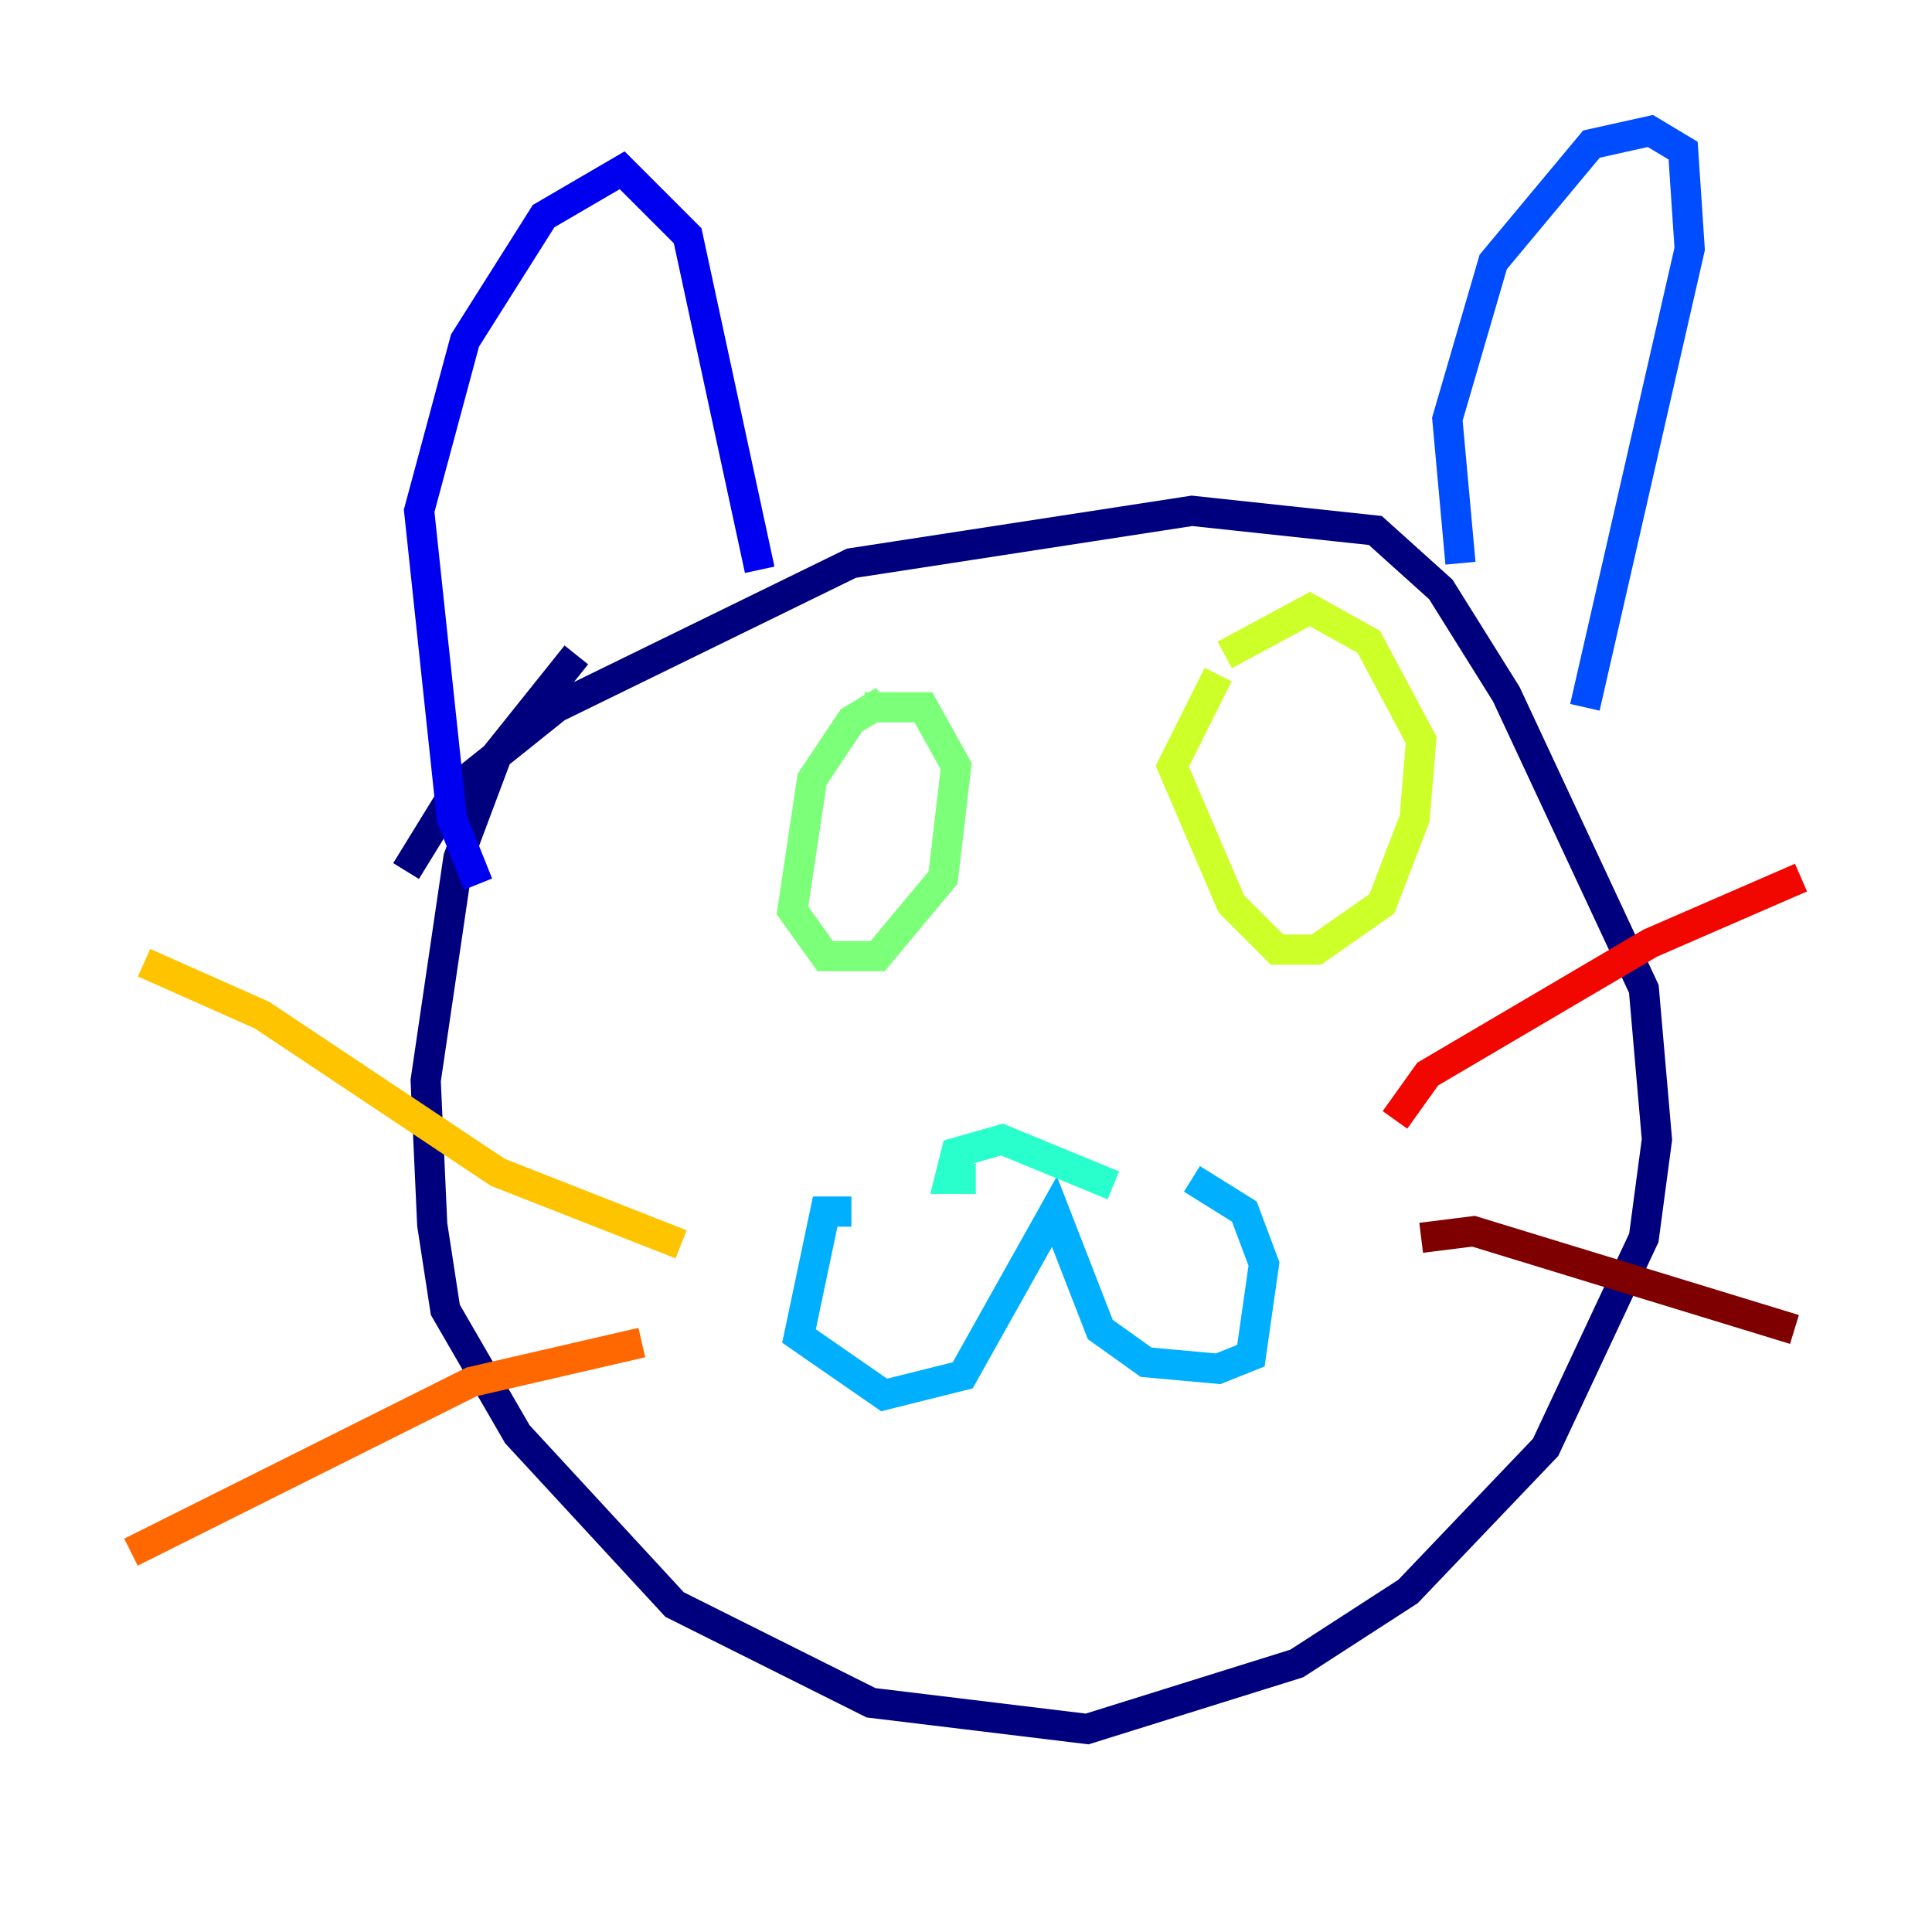 <?xml version="1.0" encoding="utf-8" ?>
<svg baseProfile="tiny" height="128" version="1.2" viewBox="0,0,128,128" width="128" xmlns="http://www.w3.org/2000/svg" xmlns:ev="http://www.w3.org/2001/xml-events" xmlns:xlink="http://www.w3.org/1999/xlink"><defs /><polyline fill="none" points="38.183,43.39 32.976,49.898 30.373,56.841 28.203,71.593 28.637,81.139 29.505,86.78 34.278,95.024 44.691,106.305 57.709,112.814 72.027,114.549 85.912,110.21 93.288,105.437 102.4,95.891 108.909,82.007 109.776,75.498 108.909,65.519 99.797,45.993 95.458,39.051 91.119,35.146 78.969,33.844 56.407,37.315 36.881,46.861 30.373,52.068 26.902,57.709" stroke="#00007f" stroke-width="2" /><polyline fill="none" points="31.675,58.576 29.939,54.237 27.77,33.844 30.807,22.563 36.014,14.319 41.22,11.281 45.559,15.62 50.332,37.749" stroke="#0000f1" stroke-width="2" /><polyline fill="none" points="96.759,37.315 95.891,27.77 98.929,17.356 105.437,9.546 109.342,8.678 111.512,9.98 111.946,16.488 105.003,46.861" stroke="#004cff" stroke-width="2" /><polyline fill="none" points="56.407,80.271 54.671,80.271 52.936,88.515 58.576,92.42 63.783,91.119 69.858,80.271 72.895,88.081 75.932,90.251 80.705,90.685 82.875,89.817 83.742,83.742 82.441,80.271 78.969,78.102" stroke="#00b0ff" stroke-width="2" /><polyline fill="none" points="64.651,78.102 62.915,78.102 63.349,76.366 66.386,75.498 73.763,78.536" stroke="#29ffcd" stroke-width="2" /><polyline fill="none" points="58.576,46.427 56.407,47.729 53.803,51.634 52.502,60.312 54.671,63.349 58.142,63.349 62.481,58.142 63.349,50.766 61.18,46.861 57.275,46.861" stroke="#7cff79" stroke-width="2" /><polyline fill="none" points="80.705,44.691 77.668,50.766 81.573,59.878 84.61,62.915 87.214,62.915 91.552,59.878 93.722,54.237 94.156,49.031 90.685,42.522 86.78,40.352 81.139,43.39" stroke="#cdff29" stroke-width="2" /><polyline fill="none" points="45.125,82.441 32.976,77.668 17.356,67.254 9.546,63.783" stroke="#ffc400" stroke-width="2" /><polyline fill="none" points="42.522,88.949 31.241,91.552 8.678,102.834" stroke="#ff6700" stroke-width="2" /><polyline fill="none" points="92.42,74.197 94.59,71.159 109.342,62.481 119.322,58.142" stroke="#f10700" stroke-width="2" /><polyline fill="none" points="94.156,82.007 97.627,81.573 118.888,88.081" stroke="#7f0000" stroke-width="2" /></svg>
